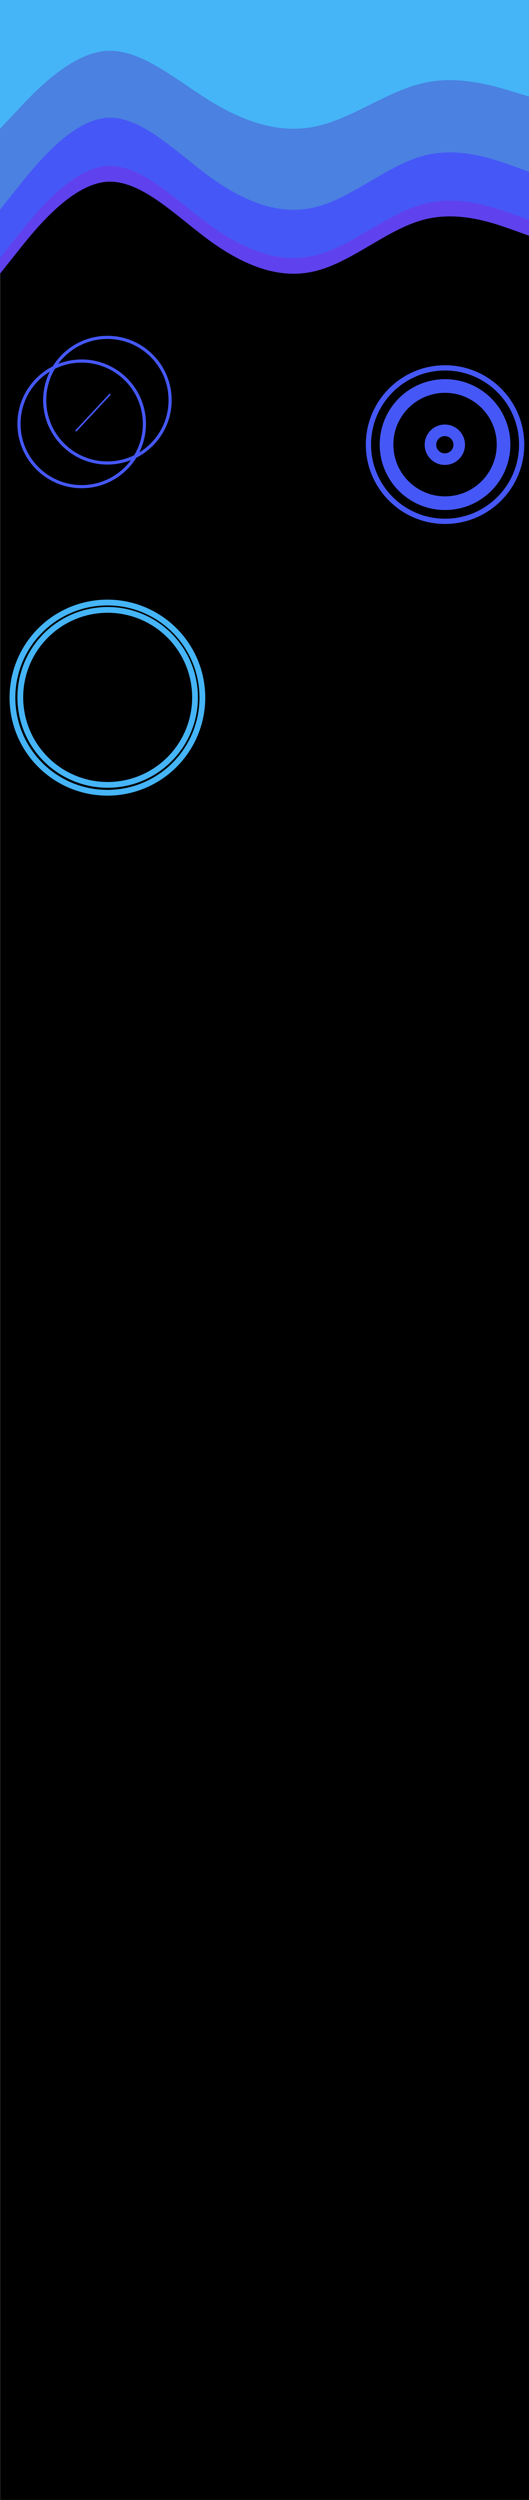 <svg id="Layer_1" data-name="Layer 1" xmlns="http://www.w3.org/2000/svg" viewBox="0 0 1008.2 4757"><defs><style>.cls-1{fill:#5f42ed;}.cls-2{fill:#4558f7;}.cls-3{fill:#4b81e0;}.cls-4{fill:#45b5f7;}.cls-5,.cls-6,.cls-7,.cls-8,.cls-9{fill:none;stroke-miterlimit:10;}.cls-5,.cls-6,.cls-7,.cls-9{stroke:#4558f7;}.cls-5{stroke-width:6px;}.cls-6{stroke-width:10px;}.cls-7{stroke-width:26px;}.cls-8{stroke:#45b5f7;stroke-width:11px;}.cls-9{stroke-width:22px;}</style></defs><rect x="0.2" y="209" width="1008" height="4548"/><path class="cls-1" d="M-.2,505.83l33.61-42.15c33.6-42.56,100.82-126.16,168-132.6,67.21-5.95,134.43,66.3,201.64,114.54,67.21,47.75,134.43,72.61,201.64,54.19,67.21-17.71,134.43-78.69,201.64-96.48,67.21-18.41,134.43,6.44,168,18.07L1008,433.51V216.68H-.2Z" transform="translate(0.2 15)"/><path class="cls-2" d="M-.2,475.73l33.61-42.15c33.6-42.5,100.82-126.1,168-132.54,67.21-6,134.43,66.31,201.64,114.55,67.21,47.74,134.43,72.6,201.64,54.19,67.21-17.72,134.43-78.7,201.64-96.48,67.21-18.42,134.43,6.44,168,18.06L1008,403.47V186.64H-.2Z" transform="translate(0.2 15)"/><path class="cls-3" d="M-.2,384l33.61-42.15c33.6-42.5,100.82-126.09,168-132.54,67.21-5.95,134.43,66.31,201.64,114.55,67.21,47.75,134.43,72.6,201.64,54.19,67.21-17.72,134.43-78.7,201.64-96.48,67.21-18.41,134.43,6.44,168,18.06L1008,311.75V94.92H-.2Z" transform="translate(0.2 15)"/><path class="cls-3" d="M-.2,274.09l33.61-42.15c33.6-42.5,100.82-126.1,168-132.54,67.21-6,134.43,66.31,201.64,114.55,67.21,47.74,134.43,72.6,201.64,54.19,67.21-17.72,134.43-78.7,201.64-96.48,67.21-18.42,134.43,6.44,168,18.06L1008,201.83V-15H-.2Z" transform="translate(0.2 15)"/><path class="cls-4" d="M-.2,230l33.61-35.71C67,158.21,134.23,87.36,201.44,81.9c67.21-5,134.43,56.15,201.64,97,67.21,40.47,134.43,61.54,201.64,45.93,67.21-15.06,134.43-66.73,201.64-81.71,67.21-15.61,134.43,5.46,168,15.33L1008,168.72V-15H-.2Z" transform="translate(0.2 15)"/><circle class="cls-5" cx="155.7" cy="806.5" r="119.5"/><circle class="cls-5" cx="204.7" cy="761.5" r="119.5"/><path class="cls-2" d="M208,734.68,158.1,788.16l-14.27,15.29c-1.31,1.41.81,3.53,2.13,2.12l49.94-53.49,14.27-15.28c1.31-1.41-.81-3.54-2.13-2.12Z" transform="translate(0.2 15)"/><circle class="cls-6" cx="848.2" cy="846" r="146"/><circle class="cls-7" cx="848.2" cy="846" r="111.5"/><circle class="cls-8" cx="205.2" cy="1327" r="166.5"/><circle class="cls-8" cx="204.7" cy="1327.5" r="181"/><circle class="cls-9" cx="847.78" cy="846.26" r="27.42"/></svg>